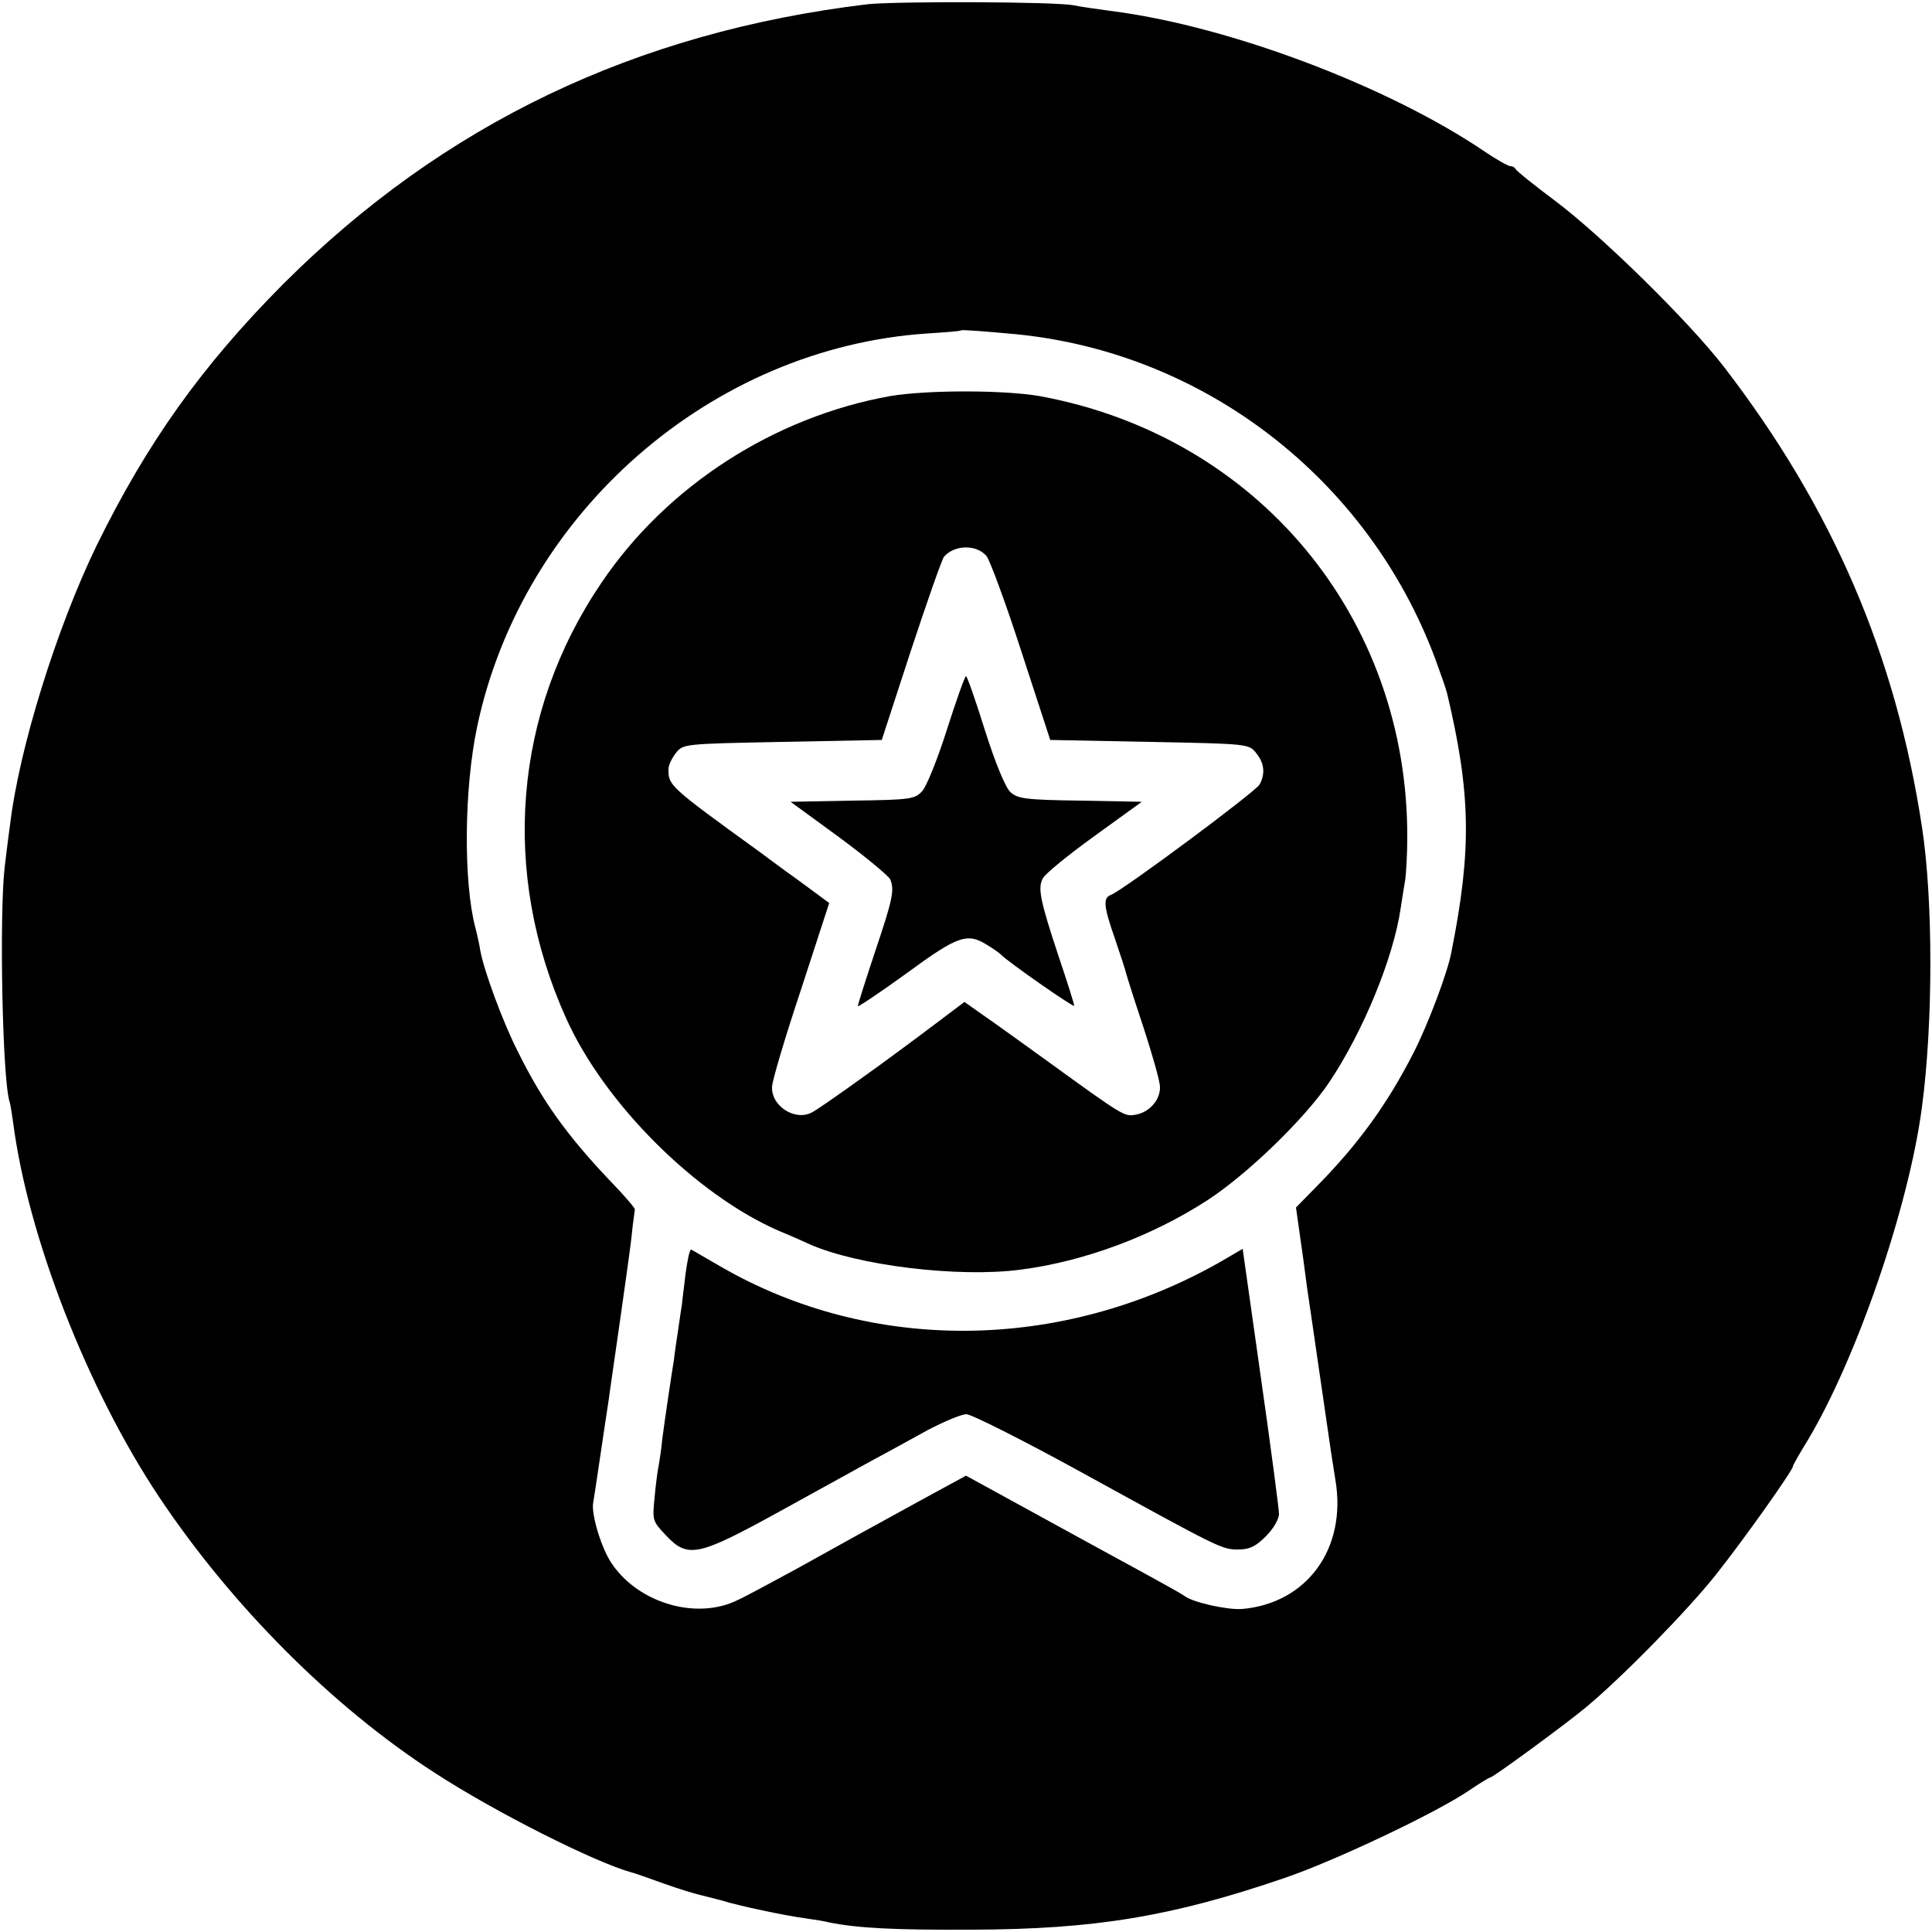 <?xml version="1.0" standalone="no"?>
<!DOCTYPE svg PUBLIC "-//W3C//DTD SVG 20010904//EN"
 "http://www.w3.org/TR/2001/REC-SVG-20010904/DTD/svg10.dtd">
<svg version="1.0" xmlns="http://www.w3.org/2000/svg"
 width="500pt" height="500pt" viewBox="0 0 500 500"
 preserveAspectRatio="xMidYMid meet">
<g transform="translate(0,500) scale(0.1,-0.1)"
fill="#000000" stroke="none">
<path d="M2245 4989 c-600 -72 -1097 -310 -1511 -723 -211 -212 -353 -411
-484 -678 -103 -212 -201 -526 -224 -723 -4 -27 -10 -77 -14 -110 -14 -122 -6
-551 13 -607 2 -7 6 -31 9 -53 38 -295 192 -690 377 -968 188 -282 449 -544
714 -715 155 -101 415 -232 510 -258 6 -1 42 -14 81 -28 39 -14 82 -27 95 -30
13 -3 40 -10 59 -15 41 -13 163 -39 217 -46 21 -3 47 -7 58 -10 74 -15 168
-20 370 -19 319 1 518 34 810 134 129 44 389 167 475 225 28 19 54 35 57 35 7
0 198 140 248 182 95 79 263 251 336 343 73 92 199 270 199 280 0 3 17 33 38
67 126 210 262 604 296 863 29 217 29 537 0 725 -68 446 -232 826 -512 1190
-90 117 -317 340 -437 430 -55 41 -101 78 -103 83 -2 4 -8 7 -13 7 -6 0 -36
17 -67 38 -248 168 -655 322 -955 362 -45 6 -93 13 -107 16 -43 10 -462 11
-535 3z m385 -854 c487 -48 910 -374 1084 -839 14 -38 28 -78 31 -90 62 -261
64 -405 11 -671 -10 -53 -61 -188 -98 -260 -68 -133 -143 -237 -255 -350 l-49
-50 12 -85 c7 -47 14 -103 17 -125 6 -38 54 -372 62 -425 2 -14 7 -45 11 -70
30 -177 -73 -319 -241 -334 -38 -3 -129 17 -150 34 -5 4 -55 32 -110 62 -55
30 -180 98 -278 152 l-177 97 -123 -67 c-67 -37 -140 -77 -162 -89 -22 -12
-92 -51 -155 -86 -63 -34 -131 -71 -151 -80 -105 -52 -254 -9 -324 92 -27 37
-55 128 -50 159 3 15 31 208 40 265 2 17 16 111 30 210 14 99 29 203 31 230 3
28 7 52 7 55 1 3 -28 37 -65 75 -111 117 -175 206 -238 334 -38 74 -88 210
-97 261 -2 14 -8 41 -13 60 -31 119 -29 360 5 520 117 553 606 980 1165 1017
47 3 86 6 87 8 3 2 57 -2 143 -10z"/>
<path d="M2304 3975 c-301 -54 -579 -233 -748 -484 -227 -335 -261 -749 -91
-1126 99 -221 337 -458 552 -551 32 -13 67 -29 78 -34 124 -55 384 -87 545
-66 165 21 342 87 485 180 103 67 251 210 315 305 88 132 166 321 185 451 4
25 9 59 12 75 2 17 5 64 5 105 3 572 -388 1042 -952 1145 -93 16 -291 16 -386
0z m249 -414 c8 -9 49 -119 90 -246 l75 -230 257 -5 c255 -5 257 -5 276 -29
21 -26 24 -53 9 -81 -9 -18 -355 -275 -385 -286 -21 -8 -19 -29 11 -115 14
-41 27 -81 29 -90 2 -8 22 -71 45 -140 22 -68 42 -137 42 -152 1 -33 -27 -66
-64 -72 -28 -5 -33 -2 -222 135 -65 47 -140 101 -169 121 l-51 36 -65 -49
c-36 -27 -77 -58 -91 -68 -75 -56 -222 -161 -239 -169 -43 -23 -105 16 -103
66 0 15 34 129 75 252 l73 224 -80 59 c-45 32 -90 66 -101 74 -235 170 -235
171 -235 214 0 10 9 28 19 41 19 24 21 24 276 29 l257 5 75 230 c42 127 80
236 86 244 26 31 84 33 110 2z"/>
<path d="M2451 3113 c-24 -76 -53 -148 -64 -160 -19 -21 -29 -23 -181 -25
l-160 -3 126 -92 c69 -51 128 -100 132 -109 11 -28 7 -49 -39 -186 -25 -75
-45 -138 -45 -142 0 -3 57 35 126 85 135 99 158 106 211 72 15 -9 30 -20 33
-23 15 -17 190 -139 190 -133 0 5 -18 62 -40 127 -48 145 -55 178 -41 203 5
11 65 60 133 109 l123 89 -160 3 c-142 2 -161 5 -180 22 -13 12 -39 75 -66
160 -24 77 -46 140 -49 140 -3 0 -25 -62 -49 -137z"/>
<path d="M1774 1702 c-4 -37 -9 -71 -9 -77 -1 -5 -5 -32 -9 -60 -4 -27 -10
-66 -12 -85 -3 -19 -10 -63 -15 -98 -5 -34 -12 -82 -15 -106 -2 -24 -7 -55 -9
-67 -3 -13 -8 -51 -11 -85 -6 -59 -5 -61 29 -97 57 -61 83 -55 294 61 98 54
207 114 243 134 36 19 99 54 141 77 42 22 87 41 100 41 13 0 148 -68 299 -151
362 -199 362 -199 405 -199 29 0 45 8 71 34 19 19 34 44 34 58 0 12 -21 172
-47 354 l-47 332 -60 -35 c-410 -232 -900 -236 -1289 -12 -39 23 -75 43 -78
45 -4 2 -10 -27 -15 -64z"/>
</g>
</svg>
